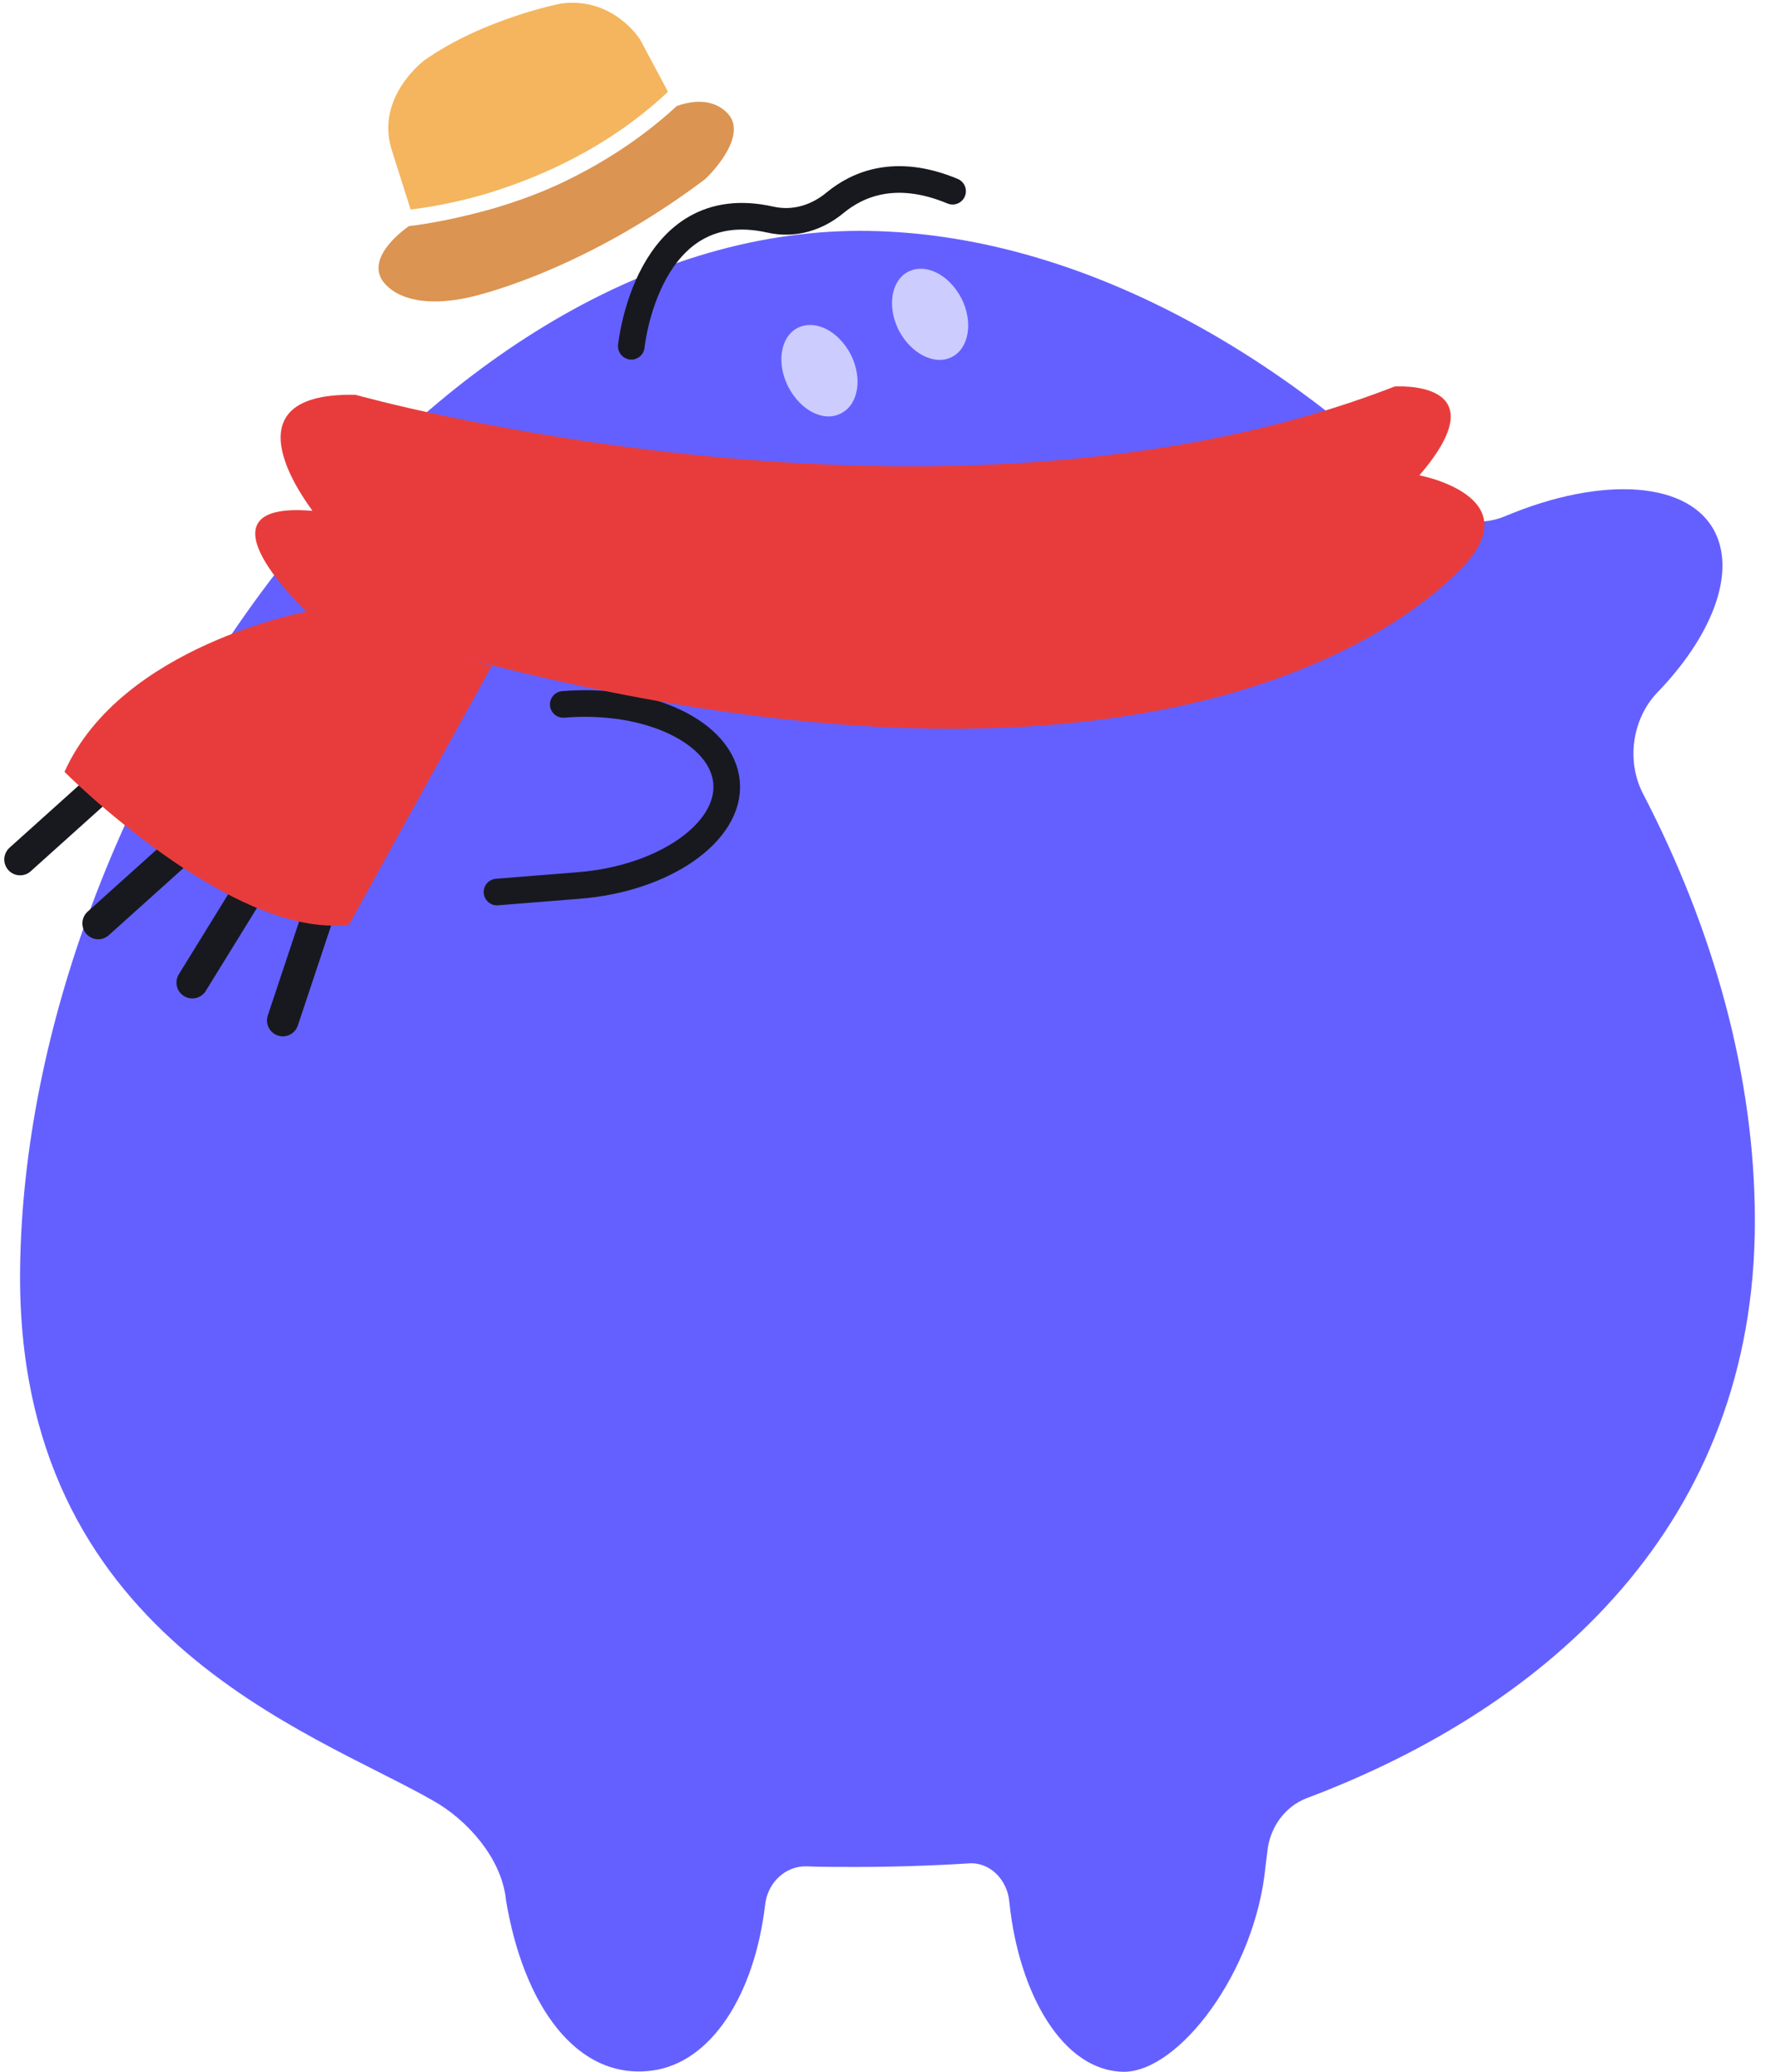 
<!-- Generator: Adobe Illustrator 23.0.3, SVG Export Plug-In . SVG Version:
6.00 Build 0) -->
<svg contentScriptType="text/ecmascript" zoomAndPan="magnify"
     xmlns:xlink="http://www.w3.org/1999/xlink" contentStyleType="text/css"
     id="圖層_1" style="enable-background:new 0 0 300 350;" version="1.1"
     xml:space="preserve" preserveAspectRatio="xMidYMid meet"
     viewBox="0 0 300 350" xmlns="http://www.w3.org/2000/svg" x="0px" y="0px">
    <style type="text/css" xml:space="preserve">
	.st0{fill:#A52224;}
	.st1{fill:#D93030;}
	.st2{fill:none;stroke:#18191F;stroke-width:4.276;stroke-linecap:round;stroke-linejoin:round;stroke-miterlimit:10;}
	.st3{fill:#E83C3C;}
	.st4{fill:none;stroke:#18191F;stroke-width:5.404;stroke-linecap:round;stroke-linejoin:round;stroke-miterlimit:10;}
	.st5{fill:#F08E93;}
	.st6{fill:#18191F;}
	.st7{fill:#FF353B;}
	.st8{fill:#FFFFFF;}
	.st9{fill:#23B5F3;}
	.st10{fill:#CCCCFF;}
	.st11{fill:#6460FF;}
	.st12{fill:#DB9451;}
	.st13{fill:#F4B55E;}
	.st14{fill:#EC6519;}
	.st15{fill:#EF7C33;}
	.st16{fill:#CCCCCC;}
	.st17{fill:#E6E6E5;}
	.st18{fill:#B75320;}
	.st19{fill:#B3B3B3;}
	.st20{fill-rule:evenodd;clip-rule:evenodd;fill:#4D4D4D;}
	.st21{fill:#4D4D4D;}
	.st22{fill:#323333;}
	.st23{fill:#9C4623;}
	.st24{fill-rule:evenodd;clip-rule:evenodd;fill:#CBE8F0;}
	.st25{fill-rule:evenodd;clip-rule:evenodd;fill:#E1F0F3;}
	.st26{fill-rule:evenodd;clip-rule:evenodd;fill:#9ECCD5;}
	.st27{fill-rule:evenodd;clip-rule:evenodd;fill:#323333;}
	.st28{fill-rule:evenodd;clip-rule:evenodd;fill:#666666;}
	.st29{fill:none;stroke:#F4B55E;stroke-width:2.051;stroke-linecap:round;stroke-linejoin:round;stroke-miterlimit:10;}
	.st30{fill:#C7B79C;}
	.st31{fill:#D4C9B4;}
	.st32{fill:#51524E;}
	.st33{fill:#E1E1E1;}
	.st34{fill:#43312B;}
	.st35{fill:#C6C6C6;}
	.st36{fill:#AAAAAA;}
	.st37{fill:#939393;}
	.st38{fill:#E0E0E0;}
	.st39{fill:#2B451C;}
	.st40{fill:#395527;}
	.st41{fill:none;stroke:#18191F;stroke-width:5.353;stroke-linecap:round;stroke-linejoin:round;stroke-miterlimit:10;}
	.st42{fill:none;stroke:#18191F;stroke-width:4.5;stroke-linecap:round;stroke-linejoin:round;stroke-miterlimit:10;}
	.st43{fill:none;stroke:#F4B55E;stroke-width:2.378;stroke-linecap:round;stroke-linejoin:round;stroke-miterlimit:10;}
	.st44{fill:none;stroke:#F4B55E;stroke-width:3.459;stroke-linecap:round;stroke-linejoin:round;stroke-miterlimit:10;}
	.st45{fill:#FF9398;}
	.st46{fill:none;stroke:#18191F;stroke-width:4.5;stroke-linecap:round;stroke-miterlimit:10;}
	.st47{fill:none;stroke:#18191F;stroke-width:4.024;stroke-linecap:round;stroke-linejoin:round;stroke-miterlimit:10;}
	.st48{fill:none;stroke:#F4B55E;stroke-width:1.562;stroke-linecap:round;stroke-linejoin:round;stroke-miterlimit:10;}
	.st49{fill:none;stroke:#18191F;stroke-width:3.058;stroke-linecap:round;stroke-linejoin:round;stroke-miterlimit:10;}
	.st50{fill:none;stroke:#18191F;stroke-width:2.748;stroke-linecap:round;stroke-linejoin:round;stroke-miterlimit:10;}
</style>

    <g id="plainAvatar">

        <path class="st11"
              d="M296.6,206.3c0-24.5-7-49.3-18.9-72.2c-2.9-5.6-1.8-12.7,2.4-17.1c9-9.3,13.2-19.7,9.9-26.8  c-4.2-9-19.2-9.9-35.6-3c-4.5,1.9-9.5,0.8-13.1-2.7C213.7,57.2,179.1,39,145.3,39C71.6,39.1,4.4,133,3.4,214.3  c-0.8,62.1,49.2,78.1,69.8,89.9c5.7,3.2,11.5,9.6,12.3,16.6c0,0,0,0,0,0.1c2.9,17.6,11.8,30.6,24.7,28.9c10-1.3,17.3-12.8,19.1-27.9  c0.4-3.9,3.5-6.7,7-6.6c2.7,0.1,5.4,0.1,8.2,0.1c6.4,0,12.8-0.2,19.2-0.6c3.5-0.3,6.6,2.7,6.9,6.6c1.6,15.4,9,28.4,19.2,28.6  c9.3,0.2,22.4-16.8,24.1-34.8l0.3-2.4c0.4-4.1,3-7.6,6.6-9C262,288.3,296.6,257.3,296.6,206.3z"/>
        <path class="st42"
              d="M95.2,119c14.5-1.2,26.9,4.8,27.6,13.2c0.7,8.4-10.6,16.3-25.1,17.4L84,150.7"/>
        <path class="st10"
              d="M142.2,69.8c2.9-1.5,3.6-5.9,1.6-9.9c-2.1-4-6-6-9-4.5c-2.9,1.5-3.6,5.9-1.6,9.9  C135.3,69.4,139.3,71.4,142.2,69.8z"/>
        <path class="st10"
              d="M160.9,60.3c2.9-1.5,3.6-5.9,1.6-9.9c-2.1-4-6-6-9-4.5c-2.9,1.5-3.6,5.9-1.6,9.9C154,59.8,158,61.8,160.9,60.3  z"/>
        <path class="st42"
              d="M106.7,58.5c0,0,2.6-26.1,23.5-21.4c4,0.9,7.9-0.3,11-2.9c3.8-3.1,10.2-5.9,19.8-1.9"/></g>

    <g id="body">


        <path class="st41" d="M31.4,142.7L16.6,156"/>
        <path class="st41" d="M18.2,131.9L3.4,145.2"/>
        <path class="st41" d="M41.2,151.9l-8.7,14.1"/>
        <path class="st41" d="M53.3,155.9l-5.5,16.5"/>
        <path class="st3"
              d="M60.1,66.7c0,0,99.8,28.1,175.6-1.4c0,0,18.2-1.3,4.2,15c0,0,18.6,3.5,7.4,15.4c-11.2,11.9-62.1,50.6-195.4,7.7  c0,0-20.3-18.9,0.9-17.1C52.9,86.2,36.7,66.2,60.1,66.7z"/>
        <path class="st3"
              d="M52,103.3c0,0-31.5,5.7-41.1,27.1c0,0,28.3,28.4,48.1,25.8l24.1-43.7L52,103.3z"/></g>


    <g id="hat">

        <path class="st12"
              d="M123.6,20c0,0-2.3-4.5-9.2-2.1c-6.5,6-13.5,10.2-19.9,13.2c-4.1,1.9-8,3.2-11.4,4.2c-5.7,1.6-10.6,2.5-14,2.9  c-2.1,1.5-6.5,5.3-4.7,8.8c0,0,2.6,5.8,14.6,3.3c0,0,18.4-3.7,40-19.9C118.9,30.6,125.8,24.2,123.6,20z"/>
        <path class="st13"
              d="M112.9,15.5l-4.7-8.8c0,0-4.5-7.3-13.4-6.1c0,0-13,2.5-23.1,9.6c0,0-8.3,6.2-5.5,15.1l3.2,10.1  c3.3-0.4,7.8-1.2,12.9-2.7C90.8,30.1,102.6,25.2,112.9,15.5z"/></g>

</svg>